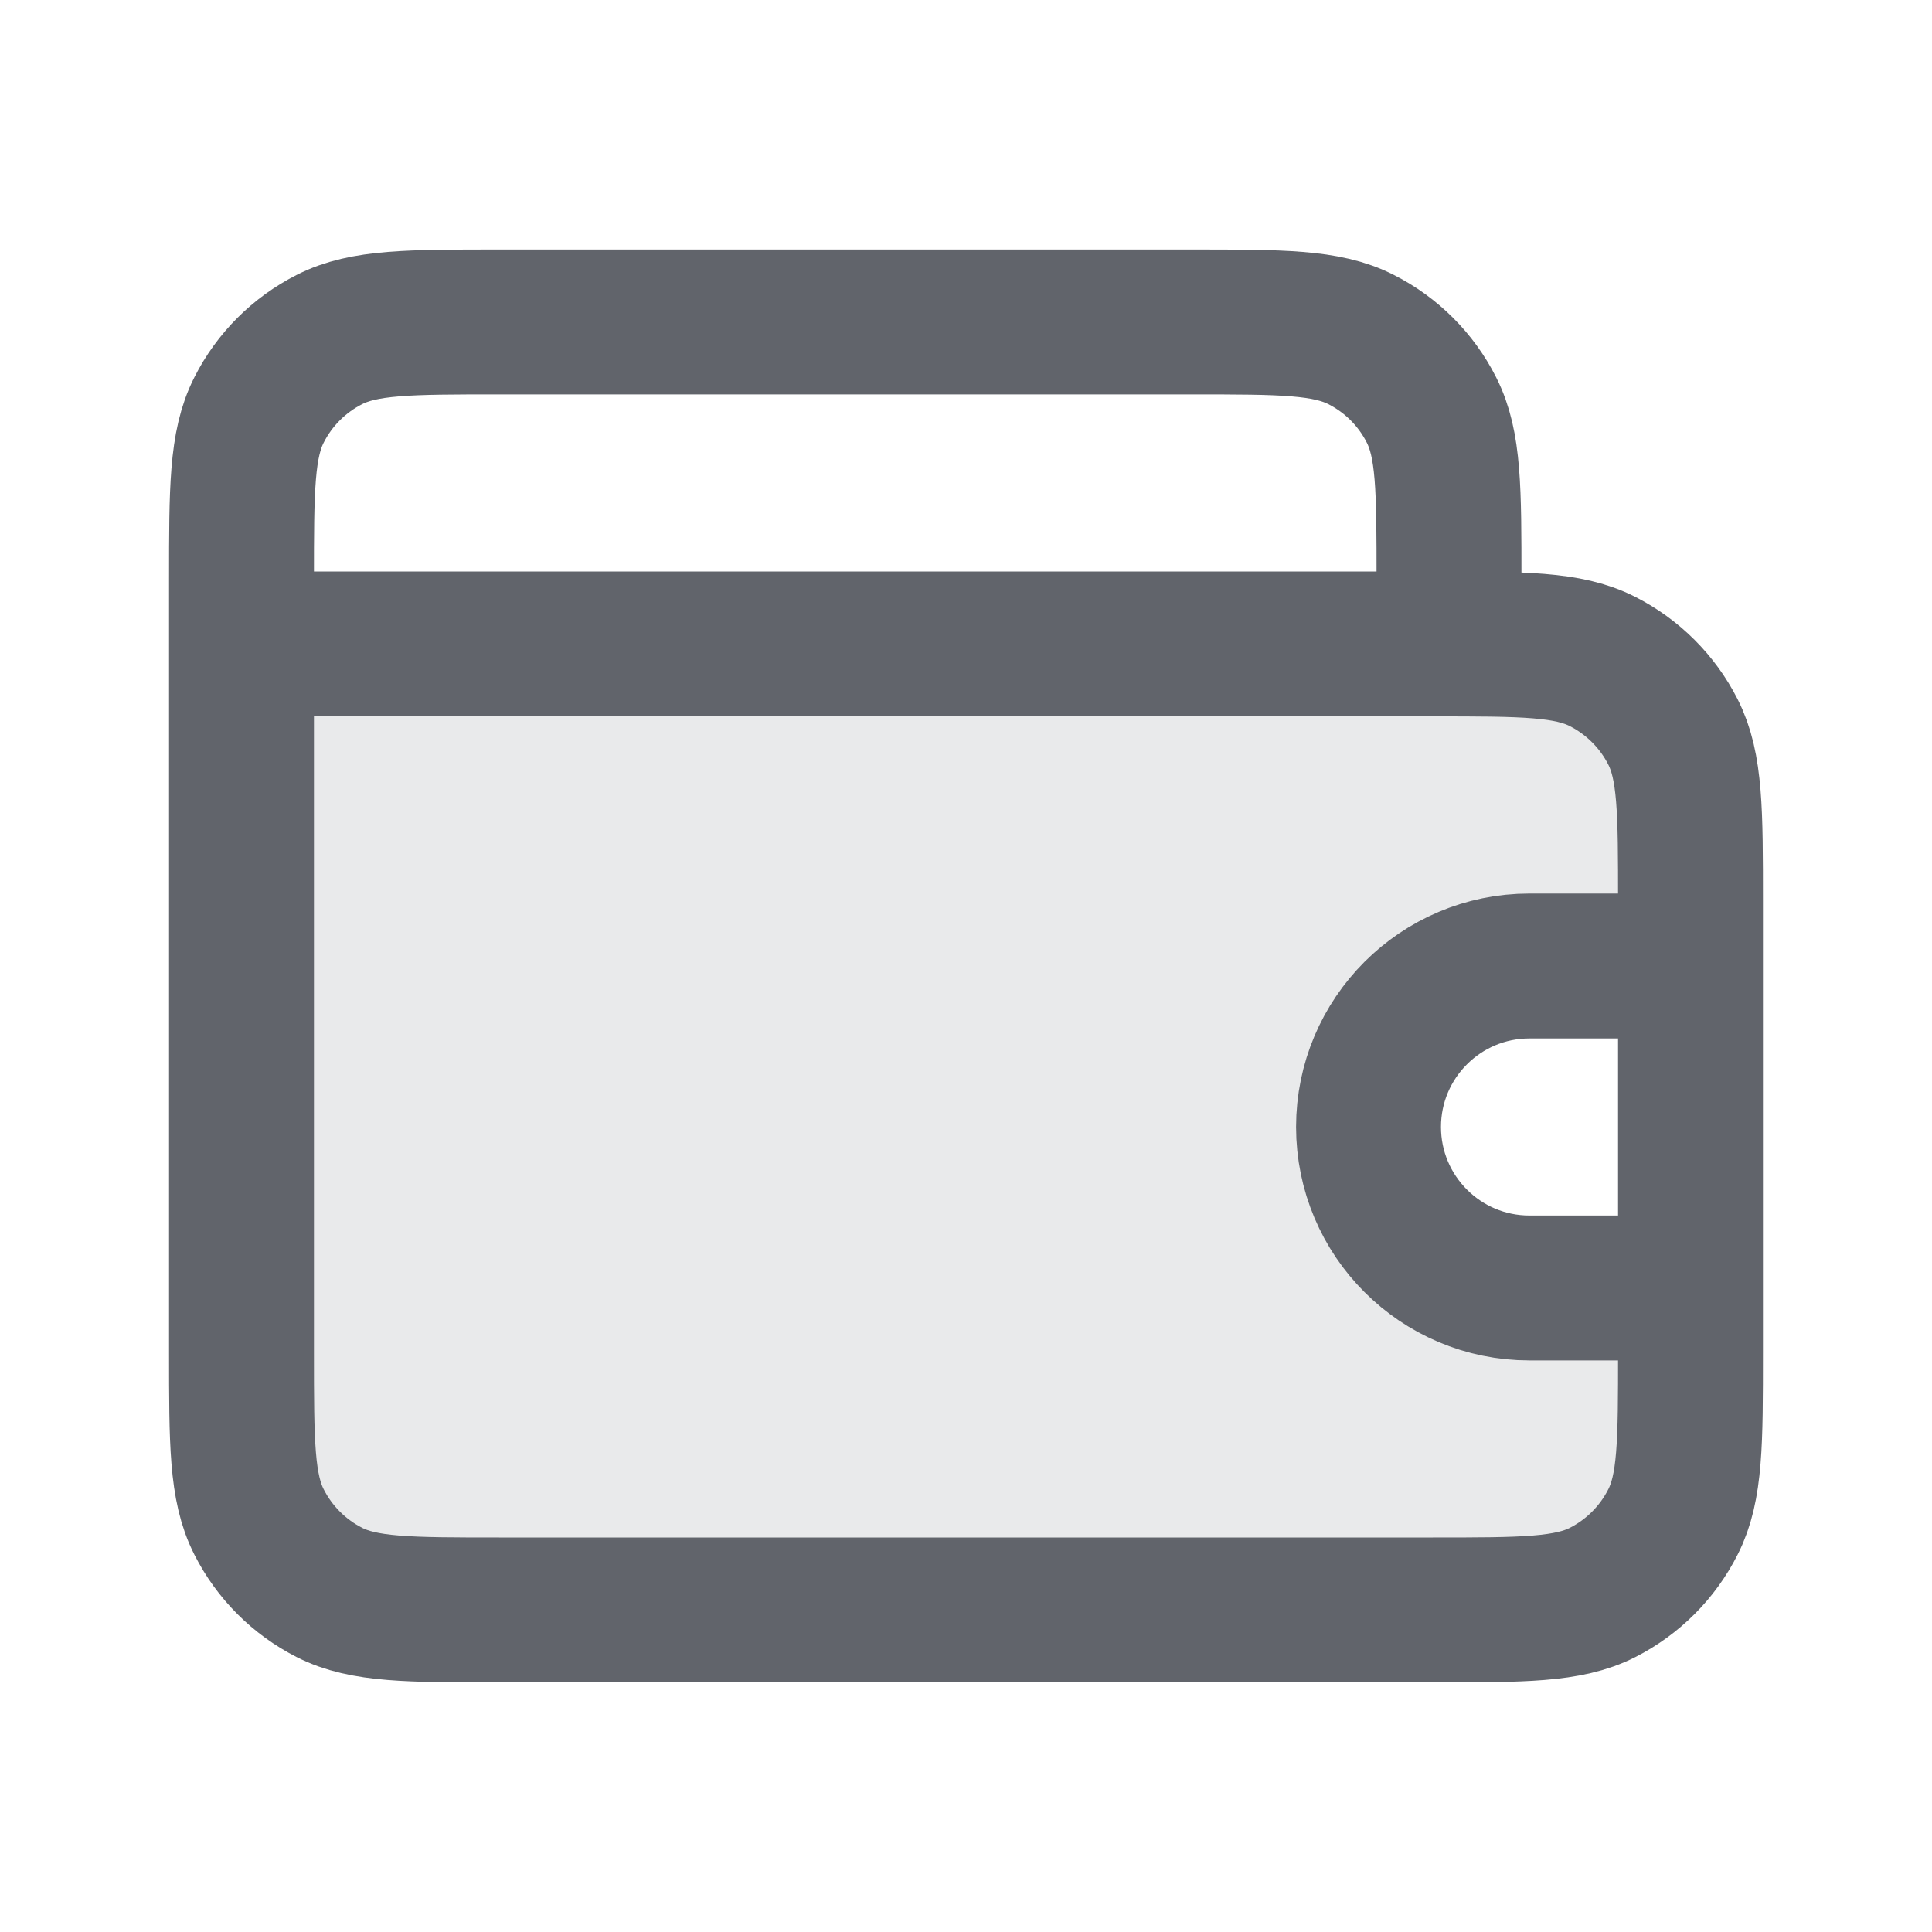 <svg width="20" height="20" viewBox="0 0 20 20" fill="none" xmlns="http://www.w3.org/2000/svg">
<path opacity="0.14" d="M5.167 16.667H14.833C15.767 16.667 16.233 16.667 16.59 16.485C16.904 16.326 17.159 16.071 17.318 15.757C17.5 15.4 17.5 14.934 17.5 14C17.5 13.632 17.201 13.334 16.833 13.334H15.833C14.913 13.334 14.167 12.588 14.167 11.667C14.167 10.746 14.913 10 15.833 10H16.833C17.201 10 17.5 9.702 17.5 9.334C17.5 8.4 17.5 7.934 17.318 7.577C17.159 7.263 16.904 7.008 16.59 6.849C16.233 6.667 15.767 6.667 14.833 6.667H2.5V14C2.5 14.934 2.5 15.4 2.682 15.757C2.841 16.071 3.096 16.326 3.41 16.485C3.767 16.667 4.233 16.667 5.167 16.667Z" fill="#61646B"/>
<path d="M15 6.666V6C15 5.066 15 4.6 14.818 4.243C14.659 3.929 14.404 3.674 14.09 3.515C13.733 3.333 13.267 3.333 12.333 3.333H5.167C4.233 3.333 3.767 3.333 3.41 3.515C3.096 3.674 2.841 3.929 2.682 4.243C2.5 4.6 2.5 5.066 2.5 6V6.666M17.5 10H15.833C14.913 10 14.167 10.746 14.167 11.666C14.167 12.587 14.913 13.333 15.833 13.333H17.5M2.5 6.666V14C2.5 14.933 2.5 15.4 2.682 15.756C2.841 16.07 3.096 16.325 3.41 16.485C3.767 16.666 4.233 16.666 5.167 16.666H14.833C15.767 16.666 16.233 16.666 16.59 16.485C16.904 16.325 17.159 16.07 17.318 15.756C17.5 15.4 17.5 14.933 17.5 14V9.333C17.5 8.4 17.5 7.933 17.318 7.576C17.159 7.263 16.904 7.008 16.59 6.848C16.233 6.666 15.767 6.666 14.833 6.666H2.5Z" stroke="#61646B" stroke-width="1.5" stroke-linecap="round" stroke-linejoin="round"/>
</svg>
